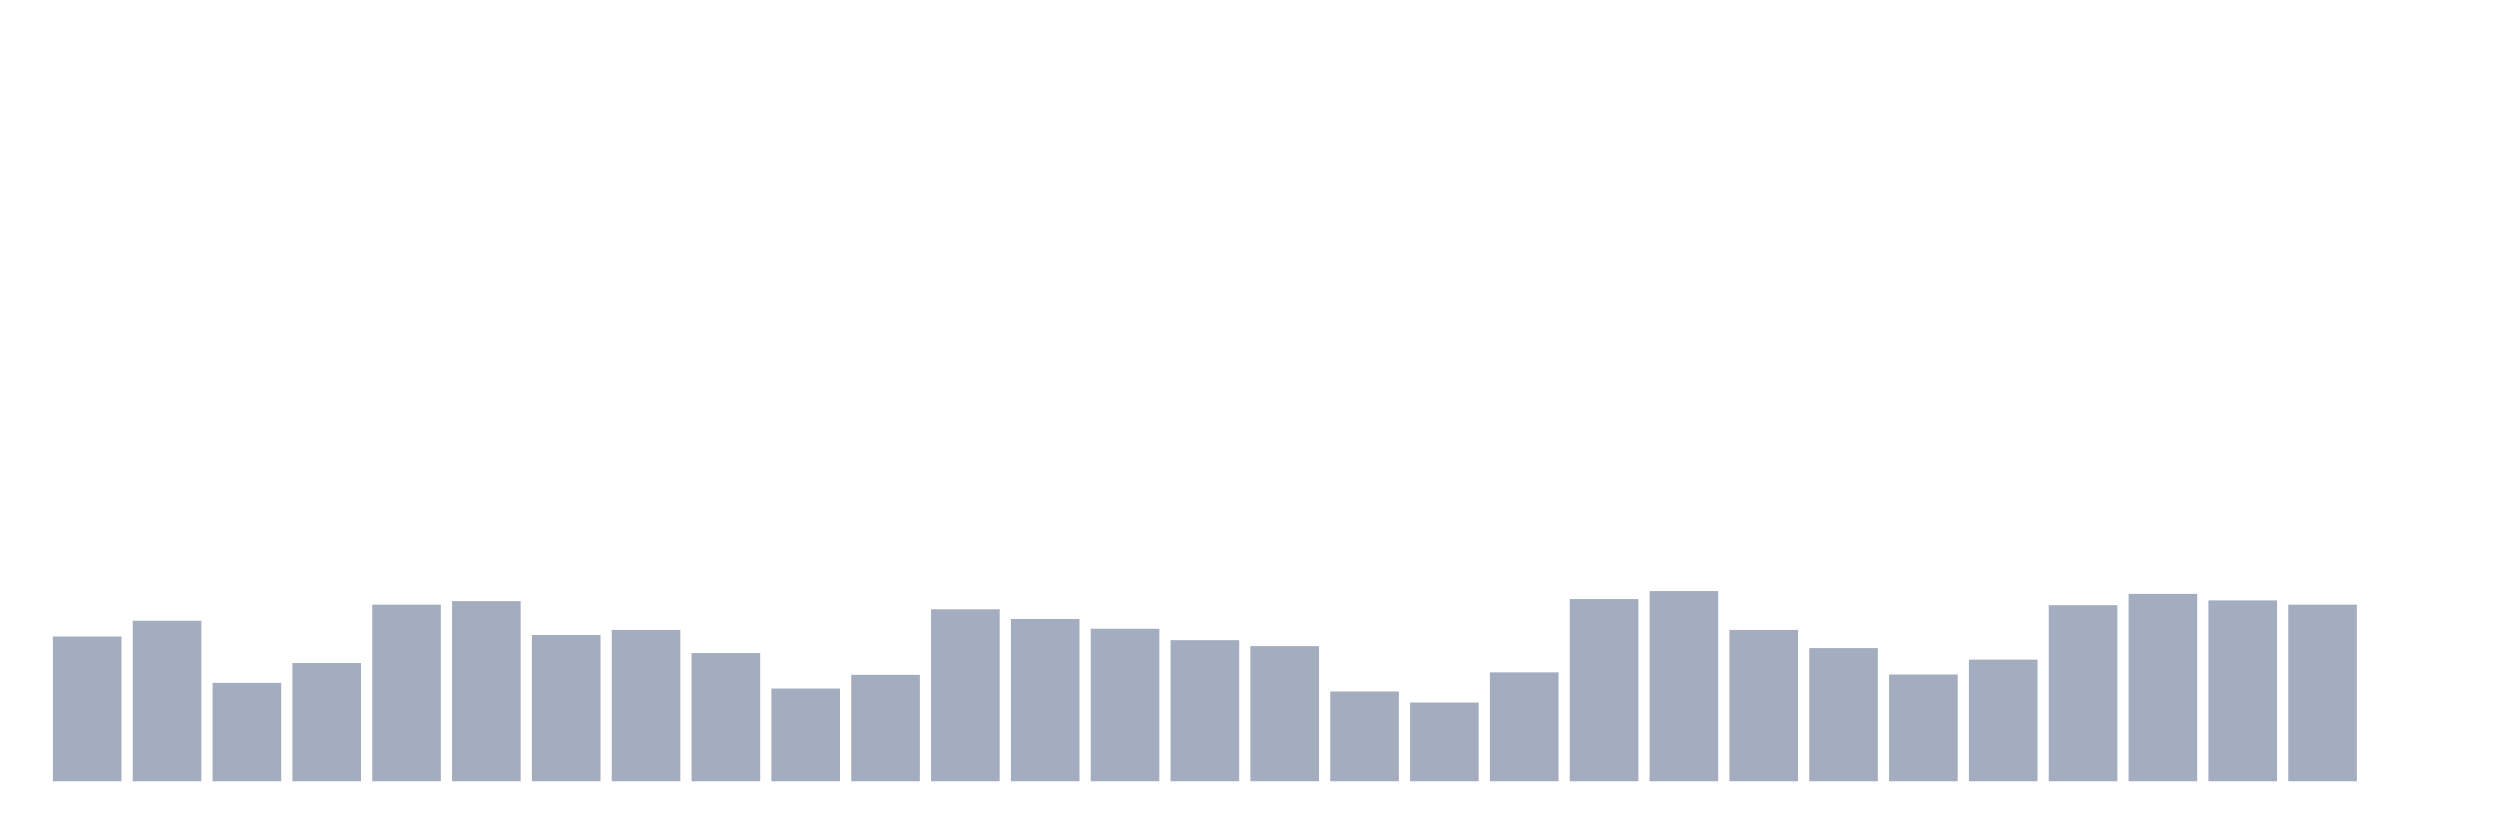 <svg xmlns="http://www.w3.org/2000/svg" viewBox="0 0 480 160"><g transform="translate(10,10)"><rect class="bar" x="0.153" width="13.175" y="112.208" height="27.792" fill="rgb(164,173,192)"></rect><rect class="bar" x="15.482" width="13.175" y="109.185" height="30.815" fill="rgb(164,173,192)"></rect><rect class="bar" x="30.81" width="13.175" y="121.108" height="18.892" fill="rgb(164,173,192)"></rect><rect class="bar" x="46.138" width="13.175" y="117.299" height="22.701" fill="rgb(164,173,192)"></rect><rect class="bar" x="61.466" width="13.175" y="106.093" height="33.907" fill="rgb(164,173,192)"></rect><rect class="bar" x="76.794" width="13.175" y="105.41" height="34.59" fill="rgb(164,173,192)"></rect><rect class="bar" x="92.123" width="13.175" y="111.918" height="28.082" fill="rgb(164,173,192)"></rect><rect class="bar" x="107.451" width="13.175" y="110.944" height="29.056" fill="rgb(164,173,192)"></rect><rect class="bar" x="122.779" width="13.175" y="115.386" height="24.614" fill="rgb(164,173,192)"></rect><rect class="bar" x="138.107" width="13.175" y="122.201" height="17.799" fill="rgb(164,173,192)"></rect><rect class="bar" x="153.436" width="13.175" y="119.571" height="20.429" fill="rgb(164,173,192)"></rect><rect class="bar" x="168.764" width="13.175" y="106.981" height="33.019" fill="rgb(164,173,192)"></rect><rect class="bar" x="184.092" width="13.175" y="108.843" height="31.157" fill="rgb(164,173,192)"></rect><rect class="bar" x="199.42" width="13.175" y="110.722" height="29.278" fill="rgb(164,173,192)"></rect><rect class="bar" x="214.748" width="13.175" y="112.909" height="27.091" fill="rgb(164,173,192)"></rect><rect class="bar" x="230.077" width="13.175" y="114.053" height="25.947" fill="rgb(164,173,192)"></rect><rect class="bar" x="245.405" width="13.175" y="122.765" height="17.235" fill="rgb(164,173,192)"></rect><rect class="bar" x="260.733" width="13.175" y="124.883" height="15.117" fill="rgb(164,173,192)"></rect><rect class="bar" x="276.061" width="13.175" y="119.092" height="20.908" fill="rgb(164,173,192)"></rect><rect class="bar" x="291.39" width="13.175" y="105.017" height="34.983" fill="rgb(164,173,192)"></rect><rect class="bar" x="306.718" width="13.175" y="103.48" height="36.52" fill="rgb(164,173,192)"></rect><rect class="bar" x="322.046" width="13.175" y="110.944" height="29.056" fill="rgb(164,173,192)"></rect><rect class="bar" x="337.374" width="13.175" y="114.429" height="25.571" fill="rgb(164,173,192)"></rect><rect class="bar" x="352.702" width="13.175" y="119.502" height="20.498" fill="rgb(164,173,192)"></rect><rect class="bar" x="368.031" width="13.175" y="116.65" height="23.35" fill="rgb(164,173,192)"></rect><rect class="bar" x="383.359" width="13.175" y="106.196" height="33.804" fill="rgb(164,173,192)"></rect><rect class="bar" x="398.687" width="13.175" y="104.026" height="35.974" fill="rgb(164,173,192)"></rect><rect class="bar" x="414.015" width="13.175" y="105.273" height="34.727" fill="rgb(164,173,192)"></rect><rect class="bar" x="429.344" width="13.175" y="106.093" height="33.907" fill="rgb(164,173,192)"></rect><rect class="bar" x="444.672" width="13.175" y="140" height="0" fill="rgb(164,173,192)"></rect></g></svg>